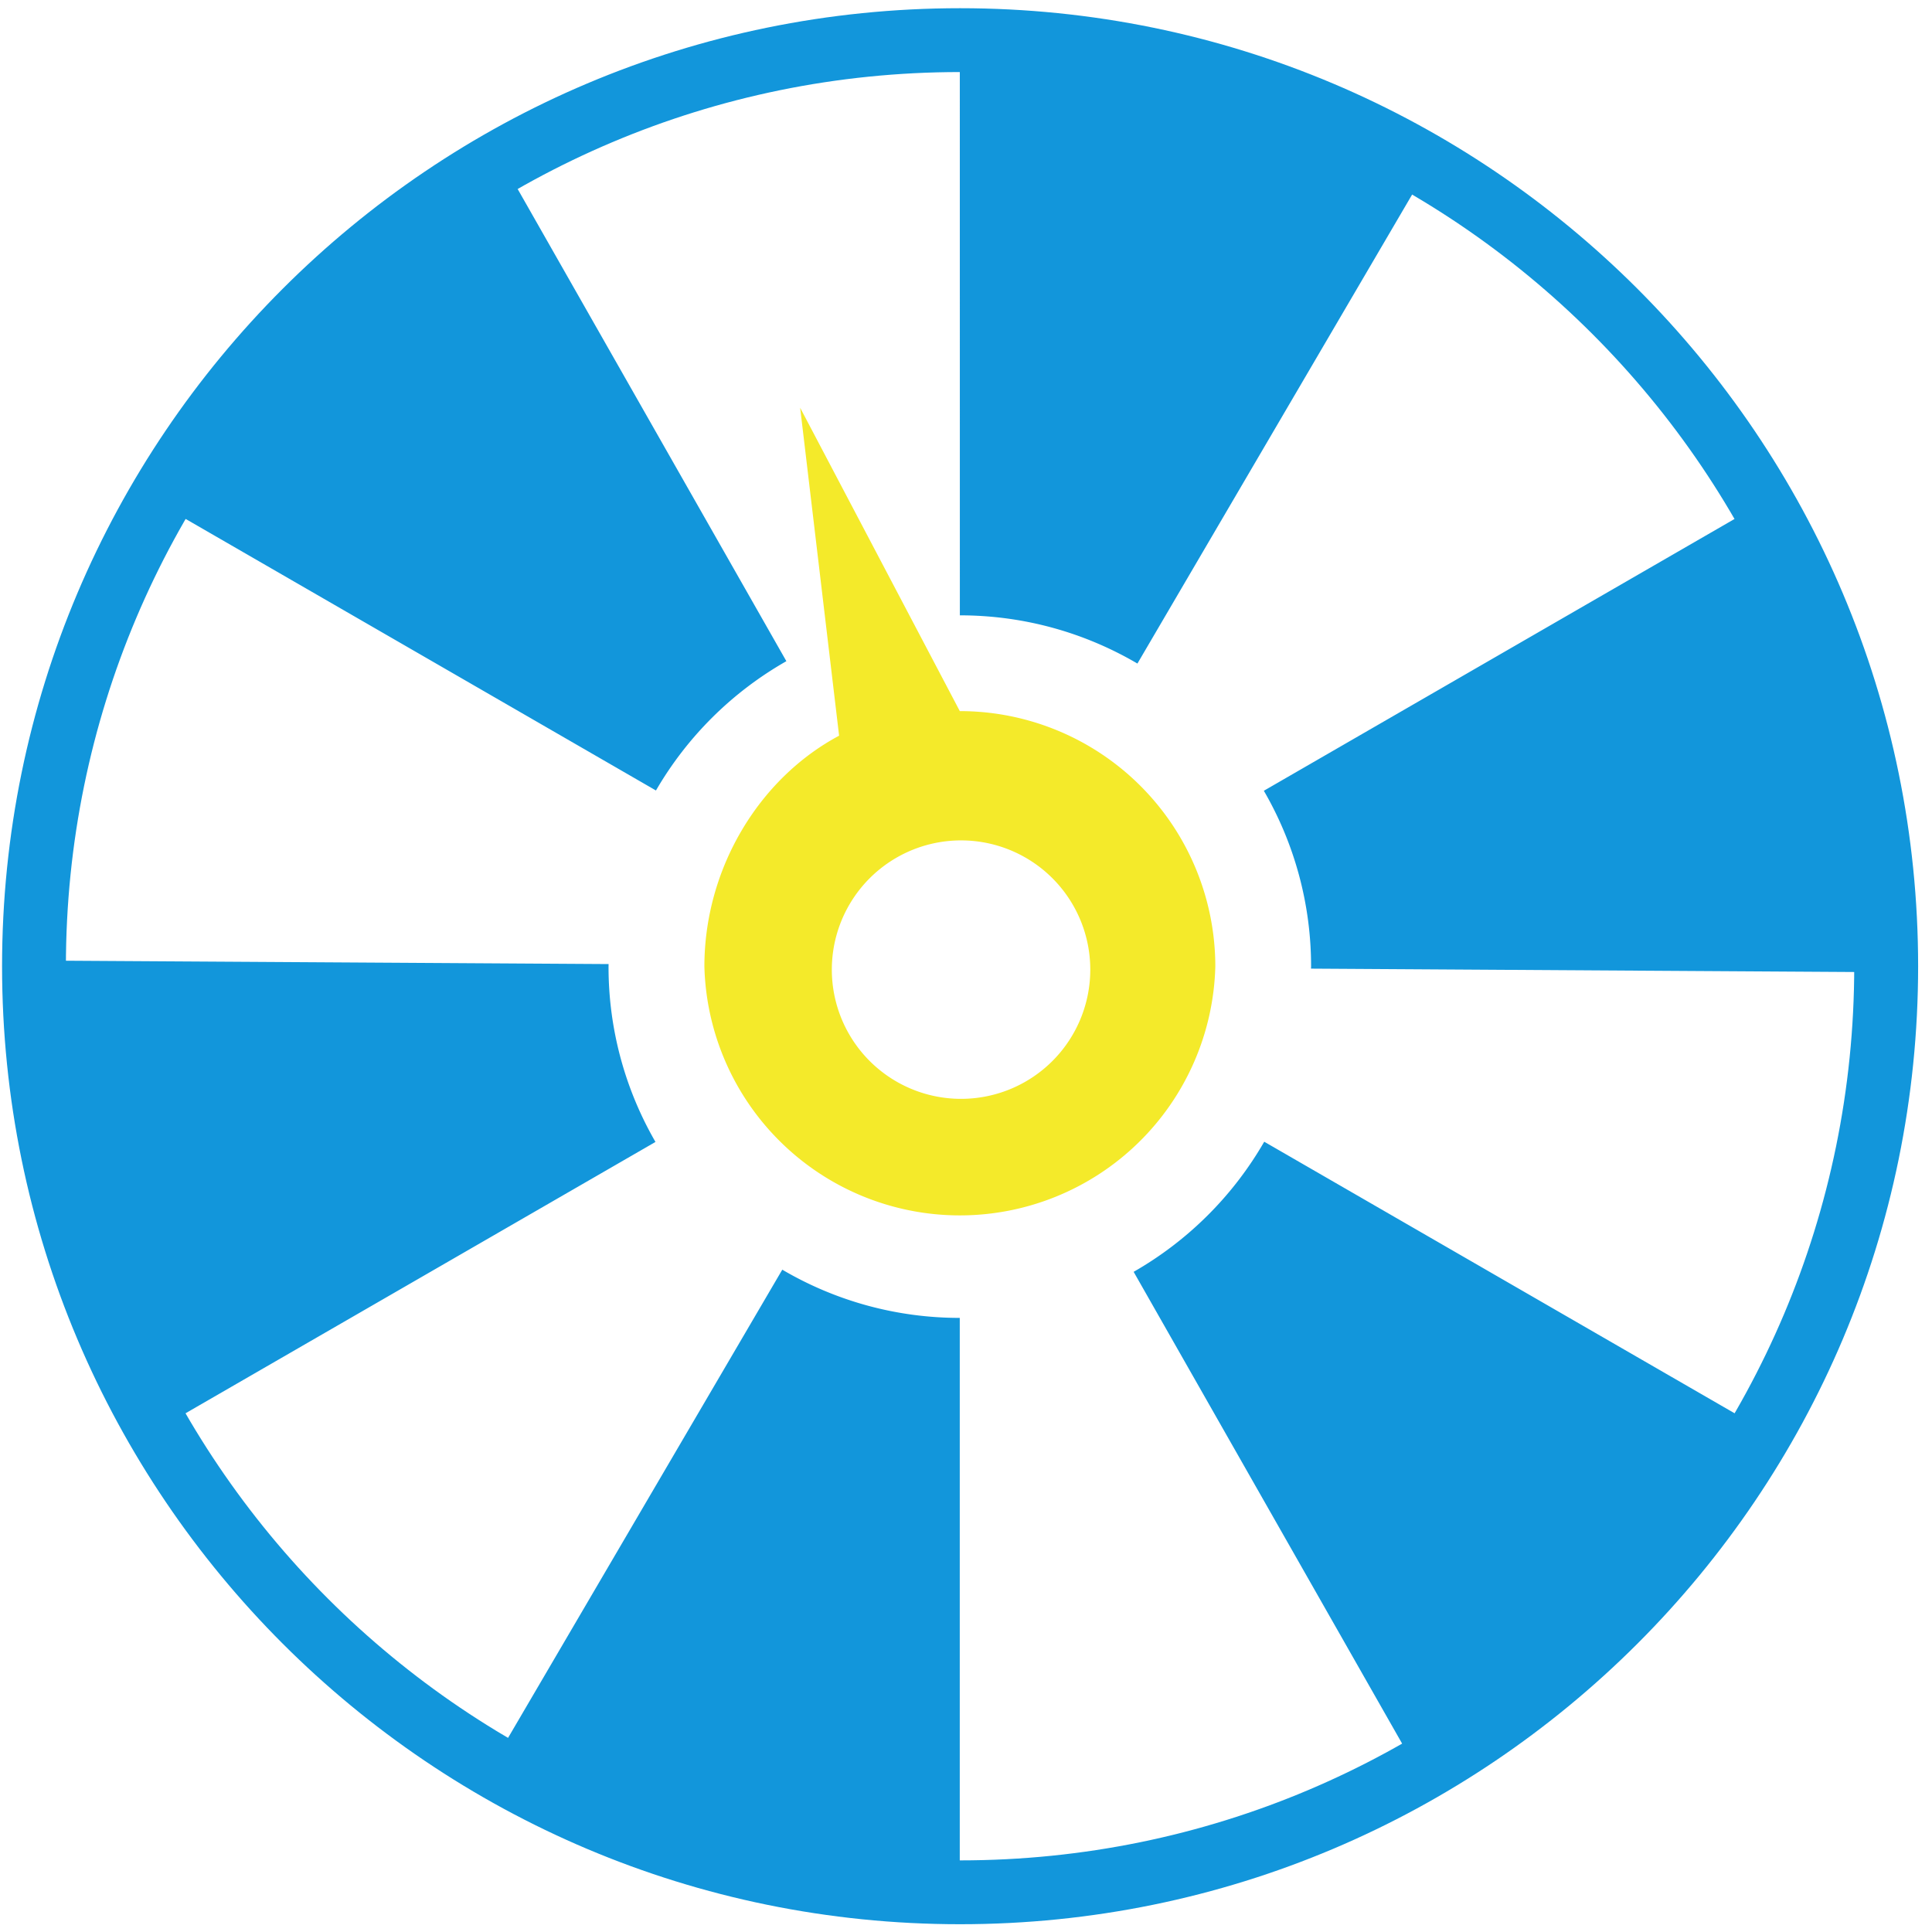 <?xml version="1.0" standalone="no"?><!DOCTYPE svg PUBLIC "-//W3C//DTD SVG 1.1//EN" "http://www.w3.org/Graphics/SVG/1.1/DTD/svg11.dtd"><svg t="1533793834918" class="icon" style="" viewBox="0 0 1024 1024" version="1.1" xmlns="http://www.w3.org/2000/svg" p-id="14732" data-spm-anchor-id="a313x.7781069.0.i65" xmlns:xlink="http://www.w3.org/1999/xlink" width="128" height="128"><defs><style type="text/css"></style></defs><path d="M508.858 986.042c-261.748 0-473.926-212.177-473.926-473.926S247.11 38.191 508.858 38.191s473.926 212.177 473.926 473.925-212.2 473.926-473.926 473.926m0-981.69C228.422 4.352 1.094 231.703 1.094 512.116s227.351 507.765 507.764 507.765 507.788-227.352 507.788-507.765S789.27 4.352 508.858 4.352" fill="#1296db" p-id="14733" data-spm-anchor-id="a313x.7781069.0.i66" class=""></path><path d="M322.537 512.303l0.023-1.327-313.065-1.932c0 1.094-0.093 2.165-0.093 3.282 0 90.88 24.786 175.918 67.84 248.925l270.173-155.997a185.274 185.274 0 0 1-24.878-92.951zM416.79 350.44L264.03 82.013A492.986 492.986 0 0 0 77.5 262.982L347.67 418.979a186.717 186.717 0 0 1 69.12-68.538z m186.066 1.256L754.688 92.486a488.262 488.262 0 0 0-245.97-70.796l0.024 304.454c34.35 0 66.513 9.356 94.115 25.553zM258.537 939.45a488.471 488.471 0 0 0 241.71 63.674c2.84 0 5.632-0.14 8.448-0.186v-304.43a185.065 185.065 0 0 1-94.068-25.554L258.537 939.45z m668.788-668.998L669.86 419.12a185.204 185.204 0 0 1 25.041 93.207l-0.046 1.07 296.169 1.839c0.023-0.978 0.07-1.932 0.07-2.91 0-87.993-23.25-170.495-63.768-241.873z m-326.47 403.643l148.573 261.073A492.777 492.777 0 0 0 927.535 753.78L670.068 605.137a187.043 187.043 0 0 1-69.213 68.958z" fill="#1296db" p-id="14734" data-spm-anchor-id="a313x.7781069.0.i64" class=""></path><path d="M644.143 512.303a135.4 135.4 0 0 0-135.424-135.401l-84.62-160.791 20.643 173.824c-42.66 22.784-71.4 70.609-71.4 122.368a135.447 135.447 0 0 0 270.8 0zM510.65 582.4a68.492 68.492 0 1 1 0.023-136.96 68.492 68.492 0 0 1-0.023 136.96z" fill="#f4ea2a" p-id="14735" data-spm-anchor-id="a313x.7781069.0.i67" class="selected"></path></svg>